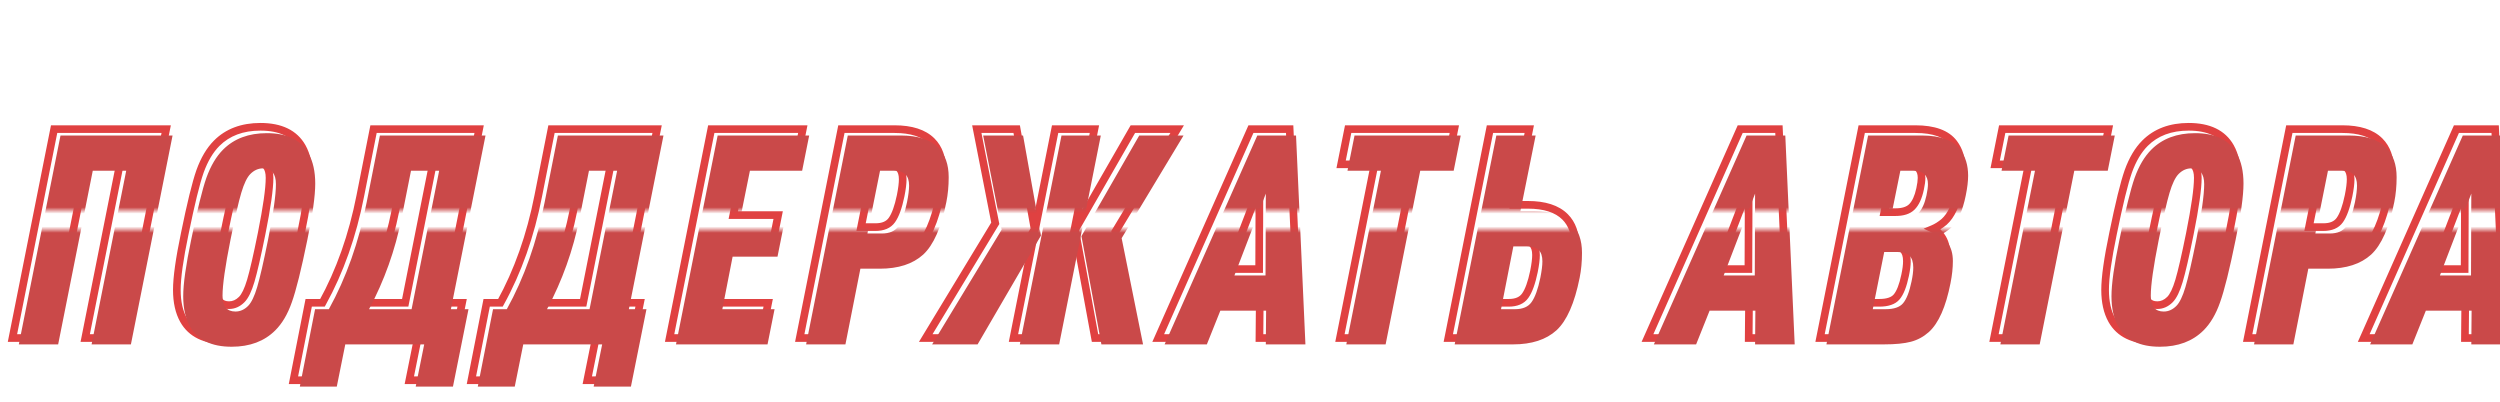 <svg width="392" height="63" viewBox="0 0 392 63" fill="none" xmlns="http://www.w3.org/2000/svg">
<path d="M1.954 53L1.366 52.883L1.223 53.6H1.954V53ZM8.486 20.248V19.648H7.994L7.898 20.131L8.486 20.248ZM26.058 20.248L26.646 20.365L26.79 19.648H26.058V20.248ZM19.526 53V53.6H20.018L20.114 53.117L19.526 53ZM13.362 53L12.774 52.883L12.631 53.6H13.362V53ZM18.79 25.768L19.378 25.885L19.521 25.168H18.79V25.768ZM13.546 25.768V25.168H13.054L12.958 25.651L13.546 25.768ZM8.118 53V53.6H8.61L8.706 53.117L8.118 53ZM2.542 53.117L9.074 20.365L7.898 20.131L1.366 52.883L2.542 53.117ZM8.486 20.848H26.058V19.648H8.486V20.848ZM25.47 20.131L18.938 52.883L20.114 53.117L26.646 20.365L25.47 20.131ZM19.526 52.4H13.362V53.6H19.526V52.4ZM13.95 53.117L19.378 25.885L18.202 25.651L12.774 52.883L13.95 53.117ZM18.79 25.168H13.546V26.368H18.79V25.168ZM12.958 25.651L7.53 52.883L8.706 53.117L14.134 25.885L12.958 25.651ZM8.118 52.4H1.954V53.6H8.118V52.4ZM28.971 36.624L29.558 36.747L29.559 36.744L28.971 36.624ZM31.363 26.872L30.799 26.668L30.797 26.674L31.363 26.872ZM33.985 22.456L33.561 22.032L33.561 22.032L33.985 22.456ZM47.371 23.054L47.894 22.76L47.893 22.759L47.371 23.054ZM47.187 36.624L46.6 36.501L46.599 36.504L47.187 36.624ZM44.749 46.422L44.185 46.218L44.183 46.224L44.749 46.422ZM42.173 50.792L42.597 51.216L42.597 51.216L42.173 50.792ZM28.787 50.194L28.264 50.488L28.265 50.489L28.787 50.194ZM35.135 36.624L34.547 36.505L34.547 36.506L35.135 36.624ZM37.895 46.974L37.471 46.55L37.895 46.974ZM41.023 36.624L41.611 36.743L41.611 36.742L41.023 36.624ZM38.263 26.274L37.839 25.85L37.839 25.85L38.263 26.274ZM29.559 36.744C30.51 32.082 31.3 28.868 31.929 27.07L30.797 26.674C30.138 28.556 29.334 31.843 28.383 36.504L29.559 36.744ZM31.927 27.076C32.581 25.263 33.415 23.875 34.409 22.88L33.561 22.032C32.409 23.184 31.494 24.739 30.799 26.668L31.927 27.076ZM34.409 22.88C35.995 21.295 38.116 20.48 40.839 20.48V19.28C37.858 19.28 35.41 20.182 33.561 22.032L34.409 22.88ZM40.839 20.48C43.856 20.48 45.791 21.479 46.849 23.349L47.893 22.759C46.559 20.397 44.139 19.28 40.839 19.28V20.48ZM46.848 23.348C47.489 24.491 47.829 25.962 47.829 27.792H49.029C49.029 25.82 48.663 24.132 47.894 22.76L46.848 23.348ZM47.829 27.792C47.829 29.659 47.426 32.552 46.6 36.501L47.774 36.747C48.604 32.784 49.029 29.79 49.029 27.792H47.829ZM46.599 36.504C45.649 41.165 44.843 44.393 44.185 46.218L45.313 46.626C46.005 44.71 46.824 41.405 47.775 36.744L46.599 36.504ZM44.183 46.224C43.56 48.002 42.743 49.374 41.749 50.368L42.597 51.216C43.75 50.064 44.65 48.522 45.315 46.62L44.183 46.224ZM41.749 50.368C40.163 51.953 38.042 52.768 35.319 52.768V53.968C38.3 53.968 40.748 53.066 42.597 51.216L41.749 50.368ZM35.319 52.768C32.302 52.768 30.367 51.769 29.309 49.899L28.265 50.489C29.599 52.851 32.019 53.968 35.319 53.968V52.768ZM29.31 49.9C28.669 48.757 28.329 47.286 28.329 45.456H27.129C27.129 47.428 27.495 49.116 28.264 50.488L29.31 49.9ZM28.329 45.456C28.329 43.59 28.732 40.696 29.558 36.747L28.384 36.501C27.554 40.464 27.129 43.459 27.129 45.456H28.329ZM34.547 36.506C33.719 40.644 33.293 43.611 33.293 45.364H34.493C34.493 43.744 34.895 40.884 35.723 36.742L34.547 36.506ZM33.293 45.364C33.293 46.258 33.473 47.04 33.934 47.606C34.414 48.196 35.114 48.448 35.917 48.448V47.248C35.371 47.248 35.059 47.087 34.864 46.848C34.651 46.586 34.493 46.126 34.493 45.364H33.293ZM35.917 48.448C36.832 48.448 37.639 48.079 38.319 47.398L37.471 46.55C36.986 47.035 36.474 47.248 35.917 47.248V48.448ZM38.319 47.398C38.953 46.765 39.462 45.658 39.896 44.201L38.746 43.859C38.321 45.284 37.88 46.141 37.471 46.55L38.319 47.398ZM39.896 44.201C40.334 42.731 40.906 40.239 41.611 36.743L40.435 36.505C39.73 40.001 39.167 42.446 38.746 43.859L39.896 44.201ZM41.611 36.742C42.439 32.604 42.865 29.637 42.865 27.884H41.665C41.665 29.504 41.263 32.364 40.435 36.506L41.611 36.742ZM42.865 27.884C42.865 26.99 42.685 26.208 42.224 25.642C41.744 25.052 41.044 24.8 40.241 24.8V26C40.787 26 41.1 26.162 41.294 26.4C41.507 26.662 41.665 27.122 41.665 27.884H42.865ZM40.241 24.8C39.326 24.8 38.519 25.169 37.839 25.85L38.687 26.698C39.172 26.213 39.684 26 40.241 26V24.8ZM37.839 25.85C37.205 26.483 36.696 27.59 36.262 29.047L37.412 29.389C37.837 27.964 38.278 27.107 38.687 26.698L37.839 25.85ZM36.262 29.047C35.824 30.517 35.252 33.009 34.547 36.505L35.723 36.743C36.428 33.247 36.991 30.802 37.412 29.389L36.262 29.047ZM48.403 47.48V46.88H47.91L47.814 47.364L48.403 47.48ZM50.565 47.48V48.08H50.919L51.09 47.77L50.565 47.48ZM56.499 30.69L55.91 30.573L55.91 30.575L56.499 30.69ZM58.569 20.248V19.648H58.076L57.98 20.131L58.569 20.248ZM75.129 20.248L75.717 20.365L75.86 19.648H75.129V20.248ZM69.701 47.48L69.112 47.363L68.969 48.08H69.701V47.48ZM72.461 47.48L73.049 47.598L73.193 46.88H72.461V47.48ZM70.023 59.624V60.224H70.514L70.611 59.742L70.023 59.624ZM64.181 59.624L63.593 59.505L63.448 60.224H64.181V59.624ZM65.515 53L66.103 53.118L66.248 52.4H65.515V53ZM53.141 53V52.4H52.65L52.553 52.882L53.141 53ZM51.807 59.624V60.224H52.298L52.395 59.742L51.807 59.624ZM46.011 59.624L45.422 59.508L45.281 60.224H46.011V59.624ZM56.867 47.48L56.338 47.197L55.866 48.08H56.867V47.48ZM63.537 47.48V48.08H64.029L64.125 47.597L63.537 47.48ZM67.861 25.768L68.449 25.885L68.592 25.168H67.861V25.768ZM63.445 25.768V25.168H62.952L62.856 25.651L63.445 25.768ZM61.973 33.174L62.561 33.292L62.561 33.291L61.973 33.174ZM48.403 48.08H50.565V46.88H48.403V48.08ZM51.09 47.77C53.853 42.772 55.85 37.115 57.088 30.805L55.91 30.575C54.694 36.777 52.735 42.314 50.04 47.19L51.09 47.77ZM57.087 30.807L59.157 20.365L57.98 20.131L55.91 30.573L57.087 30.807ZM58.569 20.848H75.129V19.648H58.569V20.848ZM74.54 20.131L69.112 47.363L70.289 47.597L75.717 20.365L74.54 20.131ZM69.701 48.08H72.461V46.88H69.701V48.08ZM71.873 47.362L69.435 59.506L70.611 59.742L73.049 47.598L71.873 47.362ZM70.023 59.024H64.181V60.224H70.023V59.024ZM64.769 59.742L66.103 53.118L64.927 52.882L63.593 59.505L64.769 59.742ZM65.515 52.4H53.141V53.6H65.515V52.4ZM52.553 52.882L51.219 59.505L52.395 59.742L53.729 53.118L52.553 52.882ZM51.807 59.024H46.011V60.224H51.807V59.024ZM46.599 59.74L48.992 47.596L47.814 47.364L45.422 59.508L46.599 59.74ZM56.867 48.08H63.537V46.88H56.867V48.08ZM64.125 47.597L68.449 25.885L67.272 25.651L62.948 47.363L64.125 47.597ZM67.861 25.168H63.445V26.368H67.861V25.168ZM62.856 25.651L61.384 33.057L62.561 33.291L64.033 25.885L62.856 25.651ZM61.385 33.056C60.384 38.06 58.702 42.773 56.338 47.197L57.396 47.763C59.816 43.233 61.538 38.408 62.561 33.292L61.385 33.056ZM76.308 47.48V46.88H75.815L75.72 47.364L76.308 47.48ZM78.47 47.48V48.08H78.824L78.995 47.77L78.47 47.48ZM84.404 30.69L83.816 30.573L83.816 30.575L84.404 30.69ZM86.474 20.248V19.648H85.982L85.886 20.131L86.474 20.248ZM103.034 20.248L103.623 20.365L103.766 19.648H103.034V20.248ZM97.606 47.48L97.018 47.363L96.875 48.08H97.606V47.48ZM100.366 47.48L100.955 47.598L101.099 46.88H100.366V47.48ZM97.928 59.624V60.224H98.42L98.517 59.742L97.928 59.624ZM92.086 59.624L91.498 59.505L91.353 60.224H92.086V59.624ZM93.42 53L94.008 53.118L94.153 52.4H93.42V53ZM81.046 53V52.4H80.555L80.458 52.882L81.046 53ZM79.712 59.624V60.224H80.204L80.3 59.742L79.712 59.624ZM73.916 59.624L73.328 59.508L73.187 60.224H73.916V59.624ZM84.772 47.48L84.243 47.197L83.772 48.08H84.772V47.48ZM91.442 47.48V48.08H91.935L92.031 47.597L91.442 47.48ZM95.766 25.768L96.355 25.885L96.498 25.168H95.766V25.768ZM91.35 25.768V25.168H90.858L90.762 25.651L91.35 25.768ZM89.878 33.174L90.467 33.292L90.467 33.291L89.878 33.174ZM76.308 48.08H78.47V46.88H76.308V48.08ZM78.995 47.77C81.759 42.772 83.756 37.115 84.993 30.805L83.816 30.575C82.599 36.777 80.641 42.314 77.945 47.19L78.995 47.77ZM84.993 30.807L87.063 20.365L85.886 20.131L83.816 30.573L84.993 30.807ZM86.474 20.848H103.034V19.648H86.474V20.848ZM102.446 20.131L97.018 47.363L98.195 47.597L103.623 20.365L102.446 20.131ZM97.606 48.08H100.366V46.88H97.606V48.08ZM99.778 47.362L97.34 59.506L98.517 59.742L100.955 47.598L99.778 47.362ZM97.928 59.024H92.086V60.224H97.928V59.024ZM92.674 59.742L94.008 53.118L92.832 52.882L91.498 59.505L92.674 59.742ZM93.42 52.4H81.046V53.6H93.42V52.4ZM80.458 52.882L79.124 59.505L80.3 59.742L81.635 53.118L80.458 52.882ZM79.712 59.024H73.916V60.224H79.712V59.024ZM74.505 59.74L76.897 47.596L75.72 47.364L73.328 59.508L74.505 59.74ZM84.772 48.08H91.442V46.88H84.772V48.08ZM92.031 47.597L96.355 25.885L95.178 25.651L90.854 47.363L92.031 47.597ZM95.766 25.168H91.35V26.368H95.766V25.168ZM90.762 25.651L89.29 33.057L90.467 33.291L91.939 25.885L90.762 25.651ZM89.29 33.056C88.289 38.06 86.607 42.773 84.243 47.197L85.302 47.763C87.722 43.233 89.443 38.408 90.467 33.292L89.29 33.056ZM104.996 53L104.407 52.883L104.264 53.6H104.996V53ZM111.528 20.248V19.648H111.036L110.939 20.131L111.528 20.248ZM125.88 20.248L126.468 20.366L126.612 19.648H125.88V20.248ZM124.776 25.768V26.368H125.268L125.364 25.886L124.776 25.768ZM116.588 25.768V25.168H116.097L116 25.649L116.588 25.768ZM114.978 33.726L114.39 33.607L114.244 34.326H114.978V33.726ZM122.016 33.726L122.604 33.844L122.748 33.126H122.016V33.726ZM120.912 39.246V39.846H121.404L121.5 39.364L120.912 39.246ZM113.874 39.246V38.646H113.38L113.285 39.131L113.874 39.246ZM112.264 47.48L111.675 47.365L111.535 48.08H112.264V47.48ZM120.452 47.48L121.04 47.598L121.184 46.88H120.452V47.48ZM119.348 53V53.6H119.84L119.936 53.118L119.348 53ZM105.584 53.117L112.116 20.365L110.939 20.131L104.407 52.883L105.584 53.117ZM111.528 20.848H125.88V19.648H111.528V20.848ZM125.291 20.13L124.187 25.65L125.364 25.886L126.468 20.366L125.291 20.13ZM124.776 25.168H116.588V26.368H124.776V25.168ZM116 25.649L114.39 33.607L115.566 33.845L117.176 25.887L116 25.649ZM114.978 34.326H122.016V33.126H114.978V34.326ZM121.427 33.608L120.323 39.128L121.5 39.364L122.604 33.844L121.427 33.608ZM120.912 38.646H113.874V39.846H120.912V38.646ZM113.285 39.131L111.675 47.365L112.853 47.595L114.463 39.361L113.285 39.131ZM112.264 48.08H120.452V46.88H112.264V48.08ZM119.863 47.362L118.759 52.882L119.936 53.118L121.04 47.598L119.863 47.362ZM119.348 52.4H104.996V53.6H119.348V52.4ZM125.399 53L124.811 52.883L124.668 53.6H125.399V53ZM131.931 20.248V19.648H131.439L131.343 20.131L131.931 20.248ZM146.099 22.134L145.675 22.558L145.675 22.558L146.099 22.134ZM147.387 30.69L147.976 30.808L147.976 30.808L147.387 30.69ZM143.753 38.924L144.156 39.369L144.161 39.365L143.753 38.924ZM133.909 41.132V40.532H133.416L133.321 41.016L133.909 41.132ZM131.563 53V53.6H132.056L132.152 53.116L131.563 53ZM135.013 35.612L134.425 35.494L134.281 36.212H135.013V35.612ZM139.843 34.508L139.356 34.157L139.354 34.161L139.843 34.508ZM141.223 30.69L141.811 30.812L141.812 30.808L141.223 30.69ZM140.993 26.366L140.552 26.773L140.561 26.782L140.569 26.79L140.993 26.366ZM136.991 25.768V25.168H136.5L136.403 25.65L136.991 25.768ZM125.988 53.117L132.52 20.365L131.343 20.131L124.811 52.883L125.988 53.117ZM131.931 20.848H140.257V19.648H131.931V20.848ZM140.257 20.848C142.812 20.848 144.575 21.458 145.675 22.558L146.524 21.71C145.109 20.296 142.977 19.648 140.257 19.648V20.848ZM145.675 22.558C146.638 23.521 147.155 24.9 147.155 26.78H148.355C148.355 24.674 147.769 22.955 146.524 21.71L145.675 22.558ZM147.155 26.78C147.155 28.125 147.036 29.388 146.799 30.572L147.976 30.808C148.229 29.538 148.355 28.195 148.355 26.78H147.155ZM146.799 30.572C146.008 34.525 144.828 37.113 143.346 38.483L144.161 39.365C145.929 37.73 147.172 34.828 147.976 30.808L146.799 30.572ZM143.351 38.479C141.868 39.822 139.76 40.532 136.945 40.532V41.732C139.958 41.732 142.388 40.97 144.156 39.369L143.351 38.479ZM136.945 40.532H133.909V41.732H136.945V40.532ZM133.321 41.016L130.975 52.884L132.152 53.116L134.498 41.248L133.321 41.016ZM131.563 52.4H125.399V53.6H131.563V52.4ZM135.013 36.212H137.267V35.012H135.013V36.212ZM137.267 36.212C138.588 36.212 139.664 35.799 140.333 34.855L139.354 34.161C138.98 34.689 138.338 35.012 137.267 35.012V36.212ZM140.33 34.859C140.959 33.986 141.439 32.611 141.811 30.812L140.636 30.568C140.272 32.327 139.832 33.497 139.356 34.157L140.33 34.859ZM141.812 30.808C142.03 29.718 142.145 28.816 142.145 28.114H140.945C140.945 28.701 140.846 29.515 140.635 30.572L141.812 30.808ZM142.145 28.114C142.145 27.241 141.946 26.47 141.418 25.942L140.569 26.79C140.777 26.998 140.945 27.393 140.945 28.114H142.145ZM141.434 25.959C140.898 25.378 140.061 25.168 139.107 25.168V26.368C139.932 26.368 140.353 26.557 140.552 26.773L141.434 25.959ZM139.107 25.168H136.991V26.368H139.107V25.168ZM136.403 25.65L134.425 35.494L135.602 35.73L137.58 25.886L136.403 25.65ZM145.157 53L144.644 52.689L144.092 53.6H145.157V53ZM156.059 35.014L156.572 35.325L156.693 35.126L156.648 34.898L156.059 35.014ZM153.161 20.248V19.648H152.432L152.573 20.364L153.161 20.248ZM159.417 20.248L160.008 20.142L159.92 19.648H159.417V20.248ZM162.223 35.934L162.742 36.236L162.853 36.045L162.814 35.828L162.223 35.934ZM152.287 53V53.6H152.632L152.806 53.302L152.287 53ZM171.699 53L171.109 53.109L171.2 53.6H171.699V53ZM168.571 36.026L168.051 35.727L167.941 35.918L167.981 36.135L168.571 36.026ZM177.633 20.248V19.648H177.286L177.113 19.949L177.633 20.248ZM184.579 20.248L185.093 20.558L185.642 19.648H184.579V20.248ZM174.873 36.348L174.36 36.038L174.239 36.238L174.285 36.467L174.873 36.348ZM178.231 53V53.6H178.964L178.82 52.881L178.231 53ZM158.911 53L158.323 52.883L158.18 53.6H158.911V53ZM165.443 20.248V19.648H164.951L164.855 20.131L165.443 20.248ZM171.607 20.248L172.196 20.365L172.339 19.648H171.607V20.248ZM165.075 53V53.6H165.568L165.664 53.117L165.075 53ZM145.67 53.311L156.572 35.325L155.546 34.703L144.644 52.689L145.67 53.311ZM156.648 34.898L153.75 20.132L152.573 20.364L155.471 35.13L156.648 34.898ZM153.161 20.848H159.417V19.648H153.161V20.848ZM158.827 20.354L161.633 36.04L162.814 35.828L160.008 20.142L158.827 20.354ZM161.705 35.632L151.769 52.698L152.806 53.302L162.742 36.236L161.705 35.632ZM152.287 52.4H145.157V53.6H152.287V52.4ZM172.289 52.891L169.161 35.917L167.981 36.135L171.109 53.109L172.289 52.891ZM169.092 36.325L178.154 20.547L177.113 19.949L168.051 35.727L169.092 36.325ZM177.633 20.848H184.579V19.648H177.633V20.848ZM184.066 19.938L174.36 36.038L175.387 36.658L185.093 20.558L184.066 19.938ZM174.285 36.467L177.643 53.119L178.82 52.881L175.462 36.229L174.285 36.467ZM178.231 52.4H171.699V53.6H178.231V52.4ZM159.5 53.117L166.032 20.365L164.855 20.131L158.323 52.883L159.5 53.117ZM165.443 20.848H171.607V19.648H165.443V20.848ZM171.019 20.131L164.487 52.883L165.664 53.117L172.196 20.365L171.019 20.131ZM165.075 52.4H158.911V53.6H165.075V52.4ZM203.69 53V53.6H204.317L204.289 52.973L203.69 53ZM197.48 53L196.88 52.995L196.875 53.6H197.48V53ZM197.526 47.71L198.126 47.715L198.131 47.11H197.526V47.71ZM190.35 47.71V47.11H189.944L189.793 47.487L190.35 47.71ZM188.234 53V53.6H188.64L188.791 53.223L188.234 53ZM181.61 53L181.061 52.757L180.687 53.6H181.61V53ZM196.146 20.248V19.648H195.756L195.597 20.005L196.146 20.248ZM202.218 20.248L202.817 20.221L202.792 19.648H202.218V20.248ZM197.434 42.19V42.79H198.032L198.034 42.192L197.434 42.19ZM197.48 29.356L198.08 29.358L196.92 29.141L197.48 29.356ZM192.558 42.19L191.998 41.975L191.685 42.79H192.558V42.19ZM203.69 52.4H197.48V53.6H203.69V52.4ZM198.08 53.005L198.126 47.715L196.926 47.705L196.88 52.995L198.08 53.005ZM197.526 47.11H190.35V48.31H197.526V47.11ZM189.793 47.487L187.677 52.777L188.791 53.223L190.907 47.933L189.793 47.487ZM188.234 52.4H181.61V53.6H188.234V52.4ZM182.158 53.243L196.694 20.491L195.597 20.005L181.061 52.757L182.158 53.243ZM196.146 20.848H202.218V19.648H196.146V20.848ZM201.618 20.275L203.09 53.027L204.289 52.973L202.817 20.221L201.618 20.275ZM198.034 42.192L198.08 29.358L196.88 29.354L196.834 42.188L198.034 42.192ZM196.92 29.141L191.998 41.975L193.118 42.405L198.04 29.571L196.92 29.141ZM192.558 42.79H197.434V41.59H192.558V42.79ZM210.101 53L209.513 52.883L209.37 53.6H210.101V53ZM215.529 25.768L216.118 25.885L216.261 25.168H215.529V25.768ZM210.285 25.768L209.697 25.65L209.554 26.368H210.285V25.768ZM211.389 20.248V19.648H210.898L210.801 20.13L211.389 20.248ZM228.041 20.248L228.63 20.366L228.773 19.648H228.041V20.248ZM226.937 25.768V26.368H227.429L227.526 25.886L226.937 25.768ZM221.693 25.768V25.168H221.201L221.105 25.651L221.693 25.768ZM216.265 53V53.6H216.758L216.854 53.117L216.265 53ZM210.69 53.117L216.118 25.885L214.941 25.651L209.513 52.883L210.69 53.117ZM215.529 25.168H210.285V26.368H215.529V25.168ZM210.874 25.886L211.978 20.366L210.801 20.13L209.697 25.65L210.874 25.886ZM211.389 20.848H228.041V19.648H211.389V20.848ZM227.453 20.13L226.349 25.65L227.526 25.886L228.63 20.366L227.453 20.13ZM226.937 25.168H221.693V26.368H226.937V25.168ZM221.105 25.651L215.677 52.883L216.854 53.117L222.282 25.885L221.105 25.651ZM216.265 52.4H210.101V53.6H216.265V52.4ZM227.093 53L226.505 52.883L226.362 53.6H227.093V53ZM233.625 20.248V19.648H233.133L233.037 20.131L233.625 20.248ZM239.789 20.248L240.378 20.366L240.522 19.648H239.789V20.248ZM237.397 32.116L236.809 31.997L236.664 32.716H237.397V32.116ZM246.689 42.558L246.101 42.44L246.101 42.44L246.689 42.558ZM243.055 50.792L243.458 51.237L243.463 51.233L243.055 50.792ZM234.361 47.48L233.773 47.364L233.632 48.08H234.361V47.48ZM239.145 46.376L238.659 46.025L238.656 46.029L239.145 46.376ZM240.525 42.558L241.113 42.68L241.114 42.676L240.525 42.558ZM240.295 38.234L239.855 38.641L239.863 38.65L239.871 38.658L240.295 38.234ZM236.293 37.636V37.036H235.8L235.705 37.52L236.293 37.636ZM227.682 53.117L234.214 20.365L233.037 20.131L226.505 52.883L227.682 53.117ZM233.625 20.848H239.789V19.648H233.625V20.848ZM239.201 20.13L236.809 31.997L237.986 32.234L240.378 20.366L239.201 20.13ZM237.397 32.716H239.559V31.516H237.397V32.716ZM239.559 32.716C242.114 32.716 243.877 33.326 244.977 34.426L245.826 33.578C244.411 32.163 242.28 31.516 239.559 31.516V32.716ZM244.977 34.426C245.94 35.389 246.457 36.768 246.457 38.648H247.657C247.657 36.542 247.071 34.823 245.826 33.578L244.977 34.426ZM246.457 38.648C246.457 39.992 246.338 41.256 246.101 42.44L247.278 42.676C247.532 41.407 247.657 40.063 247.657 38.648H246.457ZM246.101 42.44C245.311 46.393 244.13 48.981 242.648 50.351L243.463 51.233C245.231 49.598 246.474 46.696 247.278 42.676L246.101 42.44ZM242.653 50.347C241.17 51.69 239.062 52.4 236.247 52.4V53.6C239.26 53.6 241.69 52.838 243.458 51.237L242.653 50.347ZM236.247 52.4H227.093V53.6H236.247V52.4ZM234.361 48.08H236.569V46.88H234.361V48.08ZM236.569 48.08C237.89 48.08 238.966 47.667 239.635 46.723L238.656 46.029C238.282 46.557 237.641 46.88 236.569 46.88V48.08ZM239.632 46.727C240.261 45.854 240.741 44.478 241.113 42.68L239.938 42.436C239.574 44.195 239.134 45.365 238.659 46.025L239.632 46.727ZM241.114 42.676C241.332 41.586 241.447 40.684 241.447 39.982H240.247C240.247 40.569 240.149 41.383 239.937 42.44L241.114 42.676ZM241.447 39.982C241.447 39.108 241.248 38.338 240.72 37.81L239.871 38.658C240.079 38.866 240.247 39.261 240.247 39.982H241.447ZM240.736 37.827C240.2 37.246 239.363 37.036 238.409 37.036V38.236C239.235 38.236 239.655 38.425 239.855 38.641L240.736 37.827ZM238.409 37.036H236.293V38.236H238.409V37.036ZM235.705 37.52L233.773 47.364L234.95 47.596L236.882 37.752L235.705 37.52ZM280.407 53V53.6H281.035L281.007 52.973L280.407 53ZM274.197 53L273.597 52.995L273.592 53.6H274.197V53ZM274.243 47.71L274.843 47.715L274.849 47.11H274.243V47.71ZM267.067 47.71V47.11H266.661L266.51 47.487L267.067 47.71ZM264.951 53V53.6H265.358L265.509 53.223L264.951 53ZM258.327 53L257.779 52.757L257.405 53.6H258.327V53ZM272.863 20.248V19.648H272.473L272.315 20.005L272.863 20.248ZM278.935 20.248L279.535 20.221L279.509 19.648H278.935V20.248ZM274.151 42.19V42.79H274.749L274.751 42.192L274.151 42.19ZM274.197 29.356L274.797 29.358L273.637 29.141L274.197 29.356ZM269.275 42.19L268.715 41.975L268.403 42.79H269.275V42.19ZM280.407 52.4H274.197V53.6H280.407V52.4ZM274.797 53.005L274.843 47.715L273.643 47.705L273.597 52.995L274.797 53.005ZM274.243 47.11H267.067V48.31H274.243V47.11ZM266.51 47.487L264.394 52.777L265.509 53.223L267.625 47.933L266.51 47.487ZM264.951 52.4H258.327V53.6H264.951V52.4ZM258.876 53.243L273.412 20.491L272.315 20.005L257.779 52.757L258.876 53.243ZM272.863 20.848H278.935V19.648H272.863V20.848ZM278.336 20.275L279.808 53.027L281.007 52.973L279.535 20.221L278.336 20.275ZM274.751 42.192L274.797 29.358L273.597 29.354L273.551 42.188L274.751 42.192ZM273.637 29.141L268.715 41.975L269.836 42.405L274.758 29.571L273.637 29.141ZM269.275 42.79H274.151V41.59H269.275V42.79ZM285.384 53L284.796 52.883L284.653 53.6H285.384V53ZM291.916 20.248V19.648H291.424L291.328 20.131L291.916 20.248ZM306.36 22.456L306.84 22.096L306.36 22.456ZM307.234 29.632L306.646 29.511L306.646 29.514L307.234 29.632ZM304.842 34.784L305.229 35.243L305.235 35.238L305.241 35.232L304.842 34.784ZM303.094 35.888L302.861 35.335L301.62 35.858L302.839 36.431L303.094 35.888ZM304.382 37.038L303.878 37.364L303.886 37.377L303.895 37.389L304.382 37.038ZM304.842 43.386L304.254 43.268L304.253 43.27L304.842 43.386ZM301.438 51.068L301.837 51.517L301.839 51.514L301.438 51.068ZM298.632 52.586L298.479 52.006L298.479 52.006L298.632 52.586ZM292.652 47.48L292.064 47.362L291.92 48.08H292.652V47.48ZM297.39 46.56L296.935 46.169L296.933 46.171L297.39 46.56ZM298.724 43.156L298.137 43.03L298.137 43.034L298.724 43.156ZM298.402 39.108L297.978 39.532L297.986 39.541L297.995 39.549L298.402 39.108ZM294.446 38.51V37.91H293.954L293.858 38.392L294.446 38.51ZM295.458 33.266L294.87 33.147L294.724 33.866H295.458V33.266ZM299.782 32.438L299.358 32.014L299.358 32.014L299.782 32.438ZM301.07 29.632L300.484 29.505L300.483 29.506L301.07 29.632ZM300.748 26.32L300.306 26.725L300.323 26.745L300.343 26.762L300.748 26.32ZM296.976 25.768V25.168H296.485L296.388 25.649L296.976 25.768ZM285.972 53.117L292.504 20.365L291.328 20.131L284.796 52.883L285.972 53.117ZM291.916 20.848H300.334V19.648H291.916V20.848ZM300.334 20.848C303.17 20.848 304.943 21.566 305.88 22.816L306.84 22.096C305.569 20.402 303.325 19.648 300.334 19.648V20.848ZM305.88 22.816C306.617 23.799 307.002 25.031 307.002 26.55H308.202C308.202 24.819 307.759 23.322 306.84 22.096L305.88 22.816ZM307.002 26.55C307.002 27.355 306.887 28.34 306.646 29.511L307.822 29.753C308.072 28.532 308.202 27.462 308.202 26.55H307.002ZM306.646 29.514C306.165 31.92 305.403 33.483 304.443 34.336L305.241 35.232C306.489 34.122 307.322 32.251 307.822 29.75L306.646 29.514ZM304.456 34.325C303.91 34.785 303.378 35.117 302.861 35.335L303.327 36.441C303.975 36.168 304.609 35.765 305.229 35.243L304.456 34.325ZM302.839 36.431C303.251 36.625 303.597 36.929 303.878 37.364L304.886 36.712C304.493 36.104 303.98 35.642 303.35 35.345L302.839 36.431ZM303.895 37.389C304.358 38.031 304.61 38.867 304.61 39.936H305.81C305.81 38.675 305.51 37.578 304.869 36.687L303.895 37.389ZM304.61 39.936C304.61 40.964 304.493 42.074 304.254 43.268L305.43 43.504C305.682 42.245 305.81 41.055 305.81 39.936H304.61ZM304.253 43.27C303.524 46.978 302.421 49.376 301.037 50.622L301.839 51.514C303.522 50 304.688 47.277 305.431 43.502L304.253 43.27ZM301.039 50.62C300.28 51.295 299.428 51.755 298.479 52.006L298.786 53.166C299.922 52.865 300.94 52.313 301.837 51.516L301.039 50.62ZM298.479 52.006C297.508 52.263 296.156 52.4 294.4 52.4V53.6C296.202 53.6 297.671 53.461 298.786 53.166L298.479 52.006ZM294.4 52.4H285.384V53.6H294.4V52.4ZM292.652 48.08H294.676V46.88H292.652V48.08ZM294.676 48.08C296.036 48.08 297.158 47.759 297.847 46.949L296.933 46.171C296.579 46.588 295.892 46.88 294.676 46.88V48.08ZM297.846 46.95C298.501 46.186 298.97 44.925 299.312 43.278L298.137 43.034C297.804 44.638 297.383 45.646 296.935 46.169L297.846 46.95ZM299.311 43.282C299.5 42.398 299.6 41.617 299.6 40.948H298.4C298.4 41.505 298.316 42.197 298.137 43.03L299.311 43.282ZM299.6 40.948C299.6 40.017 299.387 39.2 298.809 38.667L297.995 39.549C298.215 39.752 298.4 40.161 298.4 40.948H299.6ZM298.826 38.684C298.265 38.122 297.43 37.91 296.47 37.91V39.11C297.289 39.11 297.742 39.296 297.978 39.532L298.826 38.684ZM296.47 37.91H294.446V39.11H296.47V37.91ZM293.858 38.392L292.064 47.362L293.24 47.598L295.034 38.628L293.858 38.392ZM295.458 33.866H297.206V32.666H295.458V33.866ZM297.206 33.866C298.453 33.866 299.497 33.572 300.206 32.862L299.358 32.014C298.963 32.408 298.29 32.666 297.206 32.666V33.866ZM300.206 32.862C300.906 32.162 301.37 31.097 301.657 29.758L300.483 29.506C300.218 30.743 299.823 31.548 299.358 32.014L300.206 32.862ZM301.656 29.759C301.814 29.033 301.9 28.404 301.9 27.884H300.7C300.7 28.284 300.633 28.82 300.484 29.505L301.656 29.759ZM301.9 27.884C301.9 27.082 301.69 26.369 301.154 25.878L300.343 26.762C300.542 26.945 300.7 27.276 300.7 27.884H301.9ZM301.19 25.915C300.677 25.355 299.843 25.168 298.908 25.168V26.368C299.751 26.368 300.144 26.549 300.306 26.725L301.19 25.915ZM298.908 25.168H296.976V26.368H298.908V25.168ZM296.388 25.649L294.87 33.147L296.046 33.385L297.564 25.887L296.388 25.649ZM312.658 53L312.07 52.883L311.927 53.6H312.658V53ZM318.086 25.768L318.675 25.885L318.818 25.168H318.086V25.768ZM312.842 25.768L312.254 25.65L312.11 26.368H312.842V25.768ZM313.946 20.248V19.648H313.454L313.358 20.13L313.946 20.248ZM330.598 20.248L331.186 20.366L331.33 19.648H330.598V20.248ZM329.494 25.768V26.368H329.986L330.082 25.886L329.494 25.768ZM324.25 25.768V25.168H323.758L323.662 25.651L324.25 25.768ZM318.822 53V53.6H319.314L319.411 53.117L318.822 53ZM313.247 53.117L318.675 25.885L317.498 25.651L312.07 52.883L313.247 53.117ZM318.086 25.168H312.842V26.368H318.086V25.168ZM313.43 25.886L314.534 20.366L313.358 20.13L312.254 25.65L313.43 25.886ZM313.946 20.848H330.598V19.648H313.946V20.848ZM330.01 20.13L328.906 25.65L330.082 25.886L331.186 20.366L330.01 20.13ZM329.494 25.168H324.25V26.368H329.494V25.168ZM323.662 25.651L318.234 52.883L319.411 53.117L324.839 25.885L323.662 25.651ZM318.822 52.4H312.658V53.6H318.822V52.4ZM331.322 36.624L331.91 36.747L331.91 36.744L331.322 36.624ZM333.714 26.872L333.15 26.668L333.148 26.674L333.714 26.872ZM336.336 22.456L335.912 22.032L335.912 22.032L336.336 22.456ZM349.722 23.054L350.246 22.76L350.245 22.759L349.722 23.054ZM349.538 36.624L348.951 36.501L348.95 36.504L349.538 36.624ZM347.1 46.422L346.536 46.218L346.534 46.224L347.1 46.422ZM344.524 50.792L344.949 51.216L344.949 51.216L344.524 50.792ZM331.138 50.194L330.615 50.488L330.616 50.489L331.138 50.194ZM337.486 36.624L336.898 36.505L336.898 36.506L337.486 36.624ZM340.246 46.974L339.822 46.55L340.246 46.974ZM343.374 36.624L343.962 36.743L343.963 36.742L343.374 36.624ZM340.614 26.274L340.19 25.85L340.19 25.85L340.614 26.274ZM331.91 36.744C332.861 32.082 333.651 28.868 334.281 27.07L333.148 26.674C332.489 28.556 331.685 31.843 330.734 36.504L331.91 36.744ZM334.279 27.076C334.932 25.263 335.766 23.875 336.761 22.88L335.912 22.032C334.76 23.184 333.846 24.739 333.15 26.668L334.279 27.076ZM336.761 22.88C338.346 21.295 340.468 20.48 343.19 20.48V19.28C340.209 19.28 337.761 20.182 335.912 22.032L336.761 22.88ZM343.19 20.48C346.207 20.48 348.143 21.479 349.2 23.349L350.245 22.759C348.91 20.397 346.491 19.28 343.19 19.28V20.48ZM349.199 23.348C349.84 24.491 350.18 25.962 350.18 27.792H351.38C351.38 25.82 351.015 24.132 350.246 22.76L349.199 23.348ZM350.18 27.792C350.18 29.659 349.778 32.552 348.951 36.501L350.126 36.747C350.955 32.784 351.38 29.79 351.38 27.792H350.18ZM348.95 36.504C348 41.165 347.194 44.393 346.536 46.218L347.665 46.626C348.356 44.71 349.175 41.405 350.126 36.744L348.95 36.504ZM346.534 46.224C345.912 48.002 345.094 49.374 344.1 50.368L344.949 51.216C346.101 50.064 347.001 48.522 347.667 46.62L346.534 46.224ZM344.1 50.368C342.515 51.953 340.393 52.768 337.67 52.768V53.968C340.652 53.968 343.099 53.066 344.949 51.216L344.1 50.368ZM337.67 52.768C334.653 52.768 332.718 51.769 331.661 49.899L330.616 50.489C331.951 52.851 334.37 53.968 337.67 53.968V52.768ZM331.662 49.9C331.02 48.757 330.68 47.286 330.68 45.456H329.48C329.48 47.428 329.846 49.116 330.615 50.488L331.662 49.9ZM330.68 45.456C330.68 43.59 331.083 40.696 331.91 36.747L330.735 36.501C329.906 40.464 329.48 43.459 329.48 45.456H330.68ZM336.898 36.506C336.07 40.644 335.644 43.611 335.644 45.364H336.844C336.844 43.744 337.246 40.884 338.075 36.742L336.898 36.506ZM335.644 45.364C335.644 46.258 335.824 47.04 336.285 47.606C336.766 48.196 337.465 48.448 338.268 48.448V47.248C337.722 47.248 337.41 47.087 337.215 46.848C337.002 46.586 336.844 46.126 336.844 45.364H335.644ZM338.268 48.448C339.183 48.448 339.99 48.079 340.671 47.398L339.822 46.55C339.337 47.035 338.825 47.248 338.268 47.248V48.448ZM340.671 47.398C341.304 46.765 341.813 45.658 342.247 44.201L341.097 43.859C340.673 45.284 340.231 46.141 339.822 46.55L340.671 47.398ZM342.247 44.201C342.685 42.731 343.257 40.239 343.962 36.743L342.786 36.505C342.081 40.001 341.518 42.446 341.097 43.859L342.247 44.201ZM343.963 36.742C344.79 32.604 345.216 29.637 345.216 27.884H344.016C344.016 29.504 343.614 32.364 342.786 36.506L343.963 36.742ZM345.216 27.884C345.216 26.99 345.037 26.208 344.575 25.642C344.095 25.052 343.396 24.8 342.592 24.8V26C343.138 26 343.451 26.162 343.645 26.4C343.859 26.662 344.016 27.122 344.016 27.884H345.216ZM342.592 24.8C341.677 24.8 340.87 25.169 340.19 25.85L341.039 26.698C341.523 26.213 342.035 26 342.592 26V24.8ZM340.19 25.85C339.556 26.483 339.047 27.59 338.613 29.047L339.763 29.389C340.188 27.964 340.629 27.107 341.039 26.698L340.19 25.85ZM338.613 29.047C338.175 30.517 337.604 33.009 336.898 36.505L338.074 36.743C338.78 33.247 339.342 30.802 339.763 29.389L338.613 29.047ZM352.434 53L351.846 52.883L351.703 53.6H352.434V53ZM358.966 20.248V19.648H358.474L358.378 20.131L358.966 20.248ZM373.134 22.134L372.71 22.558L372.71 22.558L373.134 22.134ZM374.422 30.69L375.011 30.808L375.011 30.808L374.422 30.69ZM370.788 38.924L371.191 39.369L371.196 39.365L370.788 38.924ZM360.944 41.132V40.532H360.451L360.356 41.016L360.944 41.132ZM358.598 53V53.6H359.091L359.187 53.116L358.598 53ZM362.048 35.612L361.46 35.494L361.316 36.212H362.048V35.612ZM366.878 34.508L366.392 34.157L366.389 34.161L366.878 34.508ZM368.258 30.69L368.846 30.812L368.847 30.808L368.258 30.69ZM368.028 26.366L367.588 26.773L367.596 26.782L367.604 26.79L368.028 26.366ZM364.026 25.768V25.168H363.535L363.438 25.65L364.026 25.768ZM353.023 53.117L359.555 20.365L358.378 20.131L351.846 52.883L353.023 53.117ZM358.966 20.848H367.292V19.648H358.966V20.848ZM367.292 20.848C369.847 20.848 371.61 21.458 372.71 22.558L373.559 21.71C372.144 20.296 370.013 19.648 367.292 19.648V20.848ZM372.71 22.558C373.673 23.521 374.19 24.9 374.19 26.78H375.39C375.39 24.674 374.804 22.955 373.559 21.71L372.71 22.558ZM374.19 26.78C374.19 28.125 374.071 29.388 373.834 30.572L375.011 30.808C375.265 29.538 375.39 28.195 375.39 26.78H374.19ZM373.834 30.572C373.044 34.525 371.863 37.113 370.381 38.483L371.196 39.365C372.964 37.73 374.207 34.828 375.011 30.808L373.834 30.572ZM370.386 38.479C368.903 39.822 366.795 40.532 363.98 40.532V41.732C366.993 41.732 369.423 40.97 371.191 39.369L370.386 38.479ZM363.98 40.532H360.944V41.732H363.98V40.532ZM360.356 41.016L358.01 52.884L359.187 53.116L361.533 41.248L360.356 41.016ZM358.598 52.4H352.434V53.6H358.598V52.4ZM362.048 36.212H364.302V35.012H362.048V36.212ZM364.302 36.212C365.623 36.212 366.699 35.799 367.368 34.855L366.389 34.161C366.015 34.689 365.374 35.012 364.302 35.012V36.212ZM367.365 34.859C367.994 33.986 368.474 32.611 368.846 30.812L367.671 30.568C367.307 32.327 366.867 33.497 366.392 34.157L367.365 34.859ZM368.847 30.808C369.065 29.718 369.18 28.816 369.18 28.114H367.98C367.98 28.701 367.882 29.515 367.67 30.572L368.847 30.808ZM369.18 28.114C369.18 27.241 368.981 26.47 368.453 25.942L367.604 26.79C367.812 26.998 367.98 27.393 367.98 28.114H369.18ZM368.469 25.959C367.933 25.378 367.096 25.168 366.142 25.168V26.368C366.968 26.368 367.388 26.557 367.588 26.773L368.469 25.959ZM366.142 25.168H364.026V26.368H366.142V25.168ZM363.438 25.65L361.46 35.494L362.637 35.73L364.615 25.886L363.438 25.65ZM392.712 53V53.6H393.34L393.312 52.973L392.712 53ZM386.502 53L385.902 52.995L385.897 53.6H386.502V53ZM386.548 47.71L387.148 47.715L387.153 47.11H386.548V47.71ZM379.372 47.71V47.11H378.966L378.815 47.487L379.372 47.71ZM377.256 53V53.6H377.662L377.813 53.223L377.256 53ZM370.632 53L370.084 52.757L369.709 53.6H370.632V53ZM385.168 20.248V19.648H384.778L384.62 20.005L385.168 20.248ZM391.24 20.248L391.84 20.221L391.814 19.648H391.24V20.248ZM386.456 42.19V42.79H387.054L387.056 42.192L386.456 42.19ZM386.502 29.356L387.102 29.358L385.942 29.141L386.502 29.356ZM381.58 42.19L381.02 41.975L380.707 42.79H381.58V42.19ZM392.712 52.4H386.502V53.6H392.712V52.4ZM387.102 53.005L387.148 47.715L385.948 47.705L385.902 52.995L387.102 53.005ZM386.548 47.11H379.372V48.31H386.548V47.11ZM378.815 47.487L376.699 52.777L377.813 53.223L379.929 47.933L378.815 47.487ZM377.256 52.4H370.632V53.6H377.256V52.4ZM371.181 53.243L385.717 20.491L384.62 20.005L370.084 52.757L371.181 53.243ZM385.168 20.848H391.24V19.648H385.168V20.848ZM390.641 20.275L392.113 53.027L393.312 52.973L391.84 20.221L390.641 20.275ZM387.056 42.192L387.102 29.358L385.902 29.354L385.856 42.188L387.056 42.192ZM385.942 29.141L381.02 41.975L382.14 42.405L387.062 29.571L385.942 29.141ZM381.58 42.79H386.456V41.59H381.58V42.79Z" fill="#E04141"/>
<mask id="mask0" mask-type="alpha" maskUnits="userSpaceOnUse" x="3" y="11" width="416" height="22">
<rect x="3" y="11" width="416" height="22" fill="#C4C4C4"/>
</mask>
<g mask="url(#mask0)">
<path d="M2.954 54L9.486 21.248H27.058L20.526 54H14.362L19.79 26.768H14.546L9.118 54H2.954ZM29.971 37.624C30.922 32.963 31.719 29.712 32.363 27.872C33.038 26.001 33.912 24.529 34.985 23.456C36.702 21.739 38.987 20.88 41.839 20.88C44.998 20.88 47.175 21.938 48.371 24.054C49.076 25.311 49.429 26.891 49.429 28.792C49.429 30.724 49.015 33.668 48.187 37.624C47.236 42.285 46.424 45.551 45.749 47.422C45.105 49.262 44.246 50.719 43.173 51.792C41.456 53.509 39.171 54.368 36.319 54.368C33.16 54.368 30.983 53.31 29.787 51.194C29.082 49.937 28.729 48.357 28.729 46.456C28.729 44.524 29.143 41.58 29.971 37.624ZM36.135 37.624C35.307 41.764 34.893 44.677 34.893 46.364C34.893 48.02 35.568 48.848 36.917 48.848C37.653 48.848 38.312 48.557 38.895 47.974C39.416 47.453 39.892 46.471 40.321 45.03C40.75 43.589 41.318 41.12 42.023 37.624C42.851 33.484 43.265 30.571 43.265 28.884C43.265 27.228 42.59 26.4 41.241 26.4C40.505 26.4 39.846 26.691 39.263 27.274C38.742 27.795 38.266 28.777 37.837 30.218C37.408 31.659 36.84 34.128 36.135 37.624ZM49.403 48.48H51.565C54.294 43.543 56.272 37.946 57.499 31.69L59.569 21.248H76.129L70.701 48.48H73.461L71.023 60.624H65.181L66.515 54H54.141L52.807 60.624H47.011L49.403 48.48ZM57.867 48.48H64.537L68.861 26.768H64.445L62.973 34.174C61.961 39.234 60.259 44.003 57.867 48.48ZM77.308 48.48H79.47C82.2 43.543 84.178 37.946 85.404 31.69L87.474 21.248H104.034L98.606 48.48H101.366L98.928 60.624H93.086L94.42 54H82.046L80.712 60.624H74.916L77.308 48.48ZM85.772 48.48H92.442L96.766 26.768H92.35L90.878 34.174C89.866 39.234 88.164 44.003 85.772 48.48ZM105.996 54L112.528 21.248H126.88L125.776 26.768H117.588L115.978 34.726H123.016L121.912 40.246H114.874L113.264 48.48H121.452L120.348 54H105.996ZM126.399 54L132.931 21.248H141.257C143.895 21.248 145.842 21.877 147.099 23.134C148.203 24.238 148.755 25.787 148.755 27.78C148.755 29.16 148.633 30.463 148.387 31.69C147.59 35.677 146.379 38.421 144.753 39.924C143.128 41.396 140.859 42.132 137.945 42.132H134.909L132.563 54H126.399ZM136.013 36.612H138.267C139.463 36.612 140.322 36.244 140.843 35.508C141.395 34.741 141.855 33.469 142.223 31.69C142.438 30.617 142.545 29.758 142.545 29.114C142.545 28.317 142.361 27.734 141.993 27.366C141.625 26.967 140.997 26.768 140.107 26.768H137.991L136.013 36.612ZM146.157 54L157.059 36.014L154.161 21.248H160.417L163.223 36.934L153.287 54H146.157ZM172.699 54L169.571 37.026L178.633 21.248H185.579L175.873 37.348L179.231 54H172.699ZM159.911 54L166.443 21.248H172.607L166.075 54H159.911ZM204.69 54H198.48L198.526 48.71H191.35L189.234 54H182.61L197.146 21.248H203.218L204.69 54ZM198.434 43.19L198.48 30.356L193.558 43.19H198.434ZM211.101 54L216.529 26.768H211.285L212.389 21.248H229.041L227.937 26.768H222.693L217.265 54H211.101ZM228.093 54L234.625 21.248H240.789L238.397 33.116H240.559C243.197 33.116 245.144 33.745 246.401 35.002C247.505 36.106 248.057 37.655 248.057 39.648C248.057 41.028 247.935 42.331 247.689 43.558C246.892 47.545 245.681 50.289 244.055 51.792C242.43 53.264 240.161 54 237.247 54H228.093ZM235.361 48.48H237.569C238.765 48.48 239.624 48.112 240.145 47.376C240.697 46.609 241.157 45.337 241.525 43.558C241.74 42.485 241.847 41.626 241.847 40.982C241.847 40.185 241.663 39.602 241.295 39.234C240.927 38.835 240.299 38.636 239.409 38.636H237.293L235.361 48.48ZM281.407 54H275.197L275.243 48.71H268.067L265.951 54H259.327L273.863 21.248H279.935L281.407 54ZM275.151 43.19L275.197 30.356L270.275 43.19H275.151ZM286.384 54L292.916 21.248H301.334C304.247 21.248 306.256 21.984 307.36 23.456C308.188 24.56 308.602 25.925 308.602 27.55C308.602 28.409 308.479 29.436 308.234 30.632C307.743 33.085 306.946 34.803 305.842 35.784C305.259 36.275 304.677 36.643 304.094 36.888C304.615 37.133 305.045 37.517 305.382 38.038C305.934 38.805 306.21 39.771 306.21 40.936C306.21 42.009 306.087 43.159 305.842 44.386C305.106 48.127 303.971 50.688 302.438 52.068C301.61 52.804 300.675 53.31 299.632 53.586C298.589 53.862 297.179 54 295.4 54H286.384ZM293.652 48.48H295.676C296.964 48.48 297.869 48.173 298.39 47.56C298.942 46.916 299.387 45.781 299.724 44.156C299.908 43.297 300 42.561 300 41.948C300 41.089 299.801 40.476 299.402 40.108C299.003 39.709 298.359 39.51 297.47 39.51H295.446L293.652 48.48ZM296.458 34.266H298.206C299.371 34.266 300.23 33.99 300.782 33.438C301.365 32.855 301.794 31.92 302.07 30.632C302.223 29.927 302.3 29.344 302.3 28.884C302.3 28.179 302.116 27.657 301.748 27.32C301.411 26.952 300.797 26.768 299.908 26.768H297.976L296.458 34.266ZM313.658 54L319.086 26.768H313.842L314.946 21.248H331.598L330.494 26.768H325.25L319.822 54H313.658ZM332.322 37.624C333.273 32.963 334.07 29.712 334.714 27.872C335.389 26.001 336.263 24.529 337.336 23.456C339.054 21.739 341.338 20.88 344.19 20.88C347.349 20.88 349.526 21.938 350.722 24.054C351.428 25.311 351.78 26.891 351.78 28.792C351.78 30.724 351.366 33.668 350.538 37.624C349.588 42.285 348.775 45.551 348.1 47.422C347.456 49.262 346.598 50.719 345.524 51.792C343.807 53.509 341.522 54.368 338.67 54.368C335.512 54.368 333.334 53.31 332.138 51.194C331.433 49.937 331.08 48.357 331.08 46.456C331.08 44.524 331.494 41.58 332.322 37.624ZM338.486 37.624C337.658 41.764 337.244 44.677 337.244 46.364C337.244 48.02 337.919 48.848 339.268 48.848C340.004 48.848 340.664 48.557 341.246 47.974C341.768 47.453 342.243 46.471 342.672 45.03C343.102 43.589 343.669 41.12 344.374 37.624C345.202 33.484 345.616 30.571 345.616 28.884C345.616 27.228 344.942 26.4 343.592 26.4C342.856 26.4 342.197 26.691 341.614 27.274C341.093 27.795 340.618 28.777 340.188 30.218C339.759 31.659 339.192 34.128 338.486 37.624ZM353.434 54L359.966 21.248H368.292C370.93 21.248 372.877 21.877 374.134 23.134C375.238 24.238 375.79 25.787 375.79 27.78C375.79 29.16 375.668 30.463 375.422 31.69C374.625 35.677 373.414 38.421 371.788 39.924C370.163 41.396 367.894 42.132 364.98 42.132H361.944L359.598 54H353.434ZM363.048 36.612H365.302C366.498 36.612 367.357 36.244 367.878 35.508C368.43 34.741 368.89 33.469 369.258 31.69C369.473 30.617 369.58 29.758 369.58 29.114C369.58 28.317 369.396 27.734 369.028 27.366C368.66 26.967 368.032 26.768 367.142 26.768H365.026L363.048 36.612ZM393.712 54H387.502L387.548 48.71H380.372L378.256 54H371.632L386.168 21.248H392.24L393.712 54ZM387.456 43.19L387.502 30.356L382.58 43.19H387.456Z" fill="#CA4949"/>
</g>
<mask id="mask1" mask-type="alpha" maskUnits="userSpaceOnUse" x="0" y="36" width="403" height="27">
<rect y="36" width="403" height="27" fill="#C4C4C4"/>
</mask>
<g mask="url(#mask1)">
<path d="M2.954 54L9.486 21.248H27.058L20.526 54H14.362L19.79 26.768H14.546L9.118 54H2.954ZM29.971 37.624C30.922 32.963 31.719 29.712 32.363 27.872C33.038 26.001 33.912 24.529 34.985 23.456C36.702 21.739 38.987 20.88 41.839 20.88C44.998 20.88 47.175 21.938 48.371 24.054C49.076 25.311 49.429 26.891 49.429 28.792C49.429 30.724 49.015 33.668 48.187 37.624C47.236 42.285 46.424 45.551 45.749 47.422C45.105 49.262 44.246 50.719 43.173 51.792C41.456 53.509 39.171 54.368 36.319 54.368C33.16 54.368 30.983 53.31 29.787 51.194C29.082 49.937 28.729 48.357 28.729 46.456C28.729 44.524 29.143 41.58 29.971 37.624ZM36.135 37.624C35.307 41.764 34.893 44.677 34.893 46.364C34.893 48.02 35.568 48.848 36.917 48.848C37.653 48.848 38.312 48.557 38.895 47.974C39.416 47.453 39.892 46.471 40.321 45.03C40.75 43.589 41.318 41.12 42.023 37.624C42.851 33.484 43.265 30.571 43.265 28.884C43.265 27.228 42.59 26.4 41.241 26.4C40.505 26.4 39.846 26.691 39.263 27.274C38.742 27.795 38.266 28.777 37.837 30.218C37.408 31.659 36.84 34.128 36.135 37.624ZM49.403 48.48H51.565C54.294 43.543 56.272 37.946 57.499 31.69L59.569 21.248H76.129L70.701 48.48H73.461L71.023 60.624H65.181L66.515 54H54.141L52.807 60.624H47.011L49.403 48.48ZM57.867 48.48H64.537L68.861 26.768H64.445L62.973 34.174C61.961 39.234 60.259 44.003 57.867 48.48ZM77.308 48.48H79.47C82.2 43.543 84.178 37.946 85.404 31.69L87.474 21.248H104.034L98.606 48.48H101.366L98.928 60.624H93.086L94.42 54H82.046L80.712 60.624H74.916L77.308 48.48ZM85.772 48.48H92.442L96.766 26.768H92.35L90.878 34.174C89.866 39.234 88.164 44.003 85.772 48.48ZM105.996 54L112.528 21.248H126.88L125.776 26.768H117.588L115.978 34.726H123.016L121.912 40.246H114.874L113.264 48.48H121.452L120.348 54H105.996ZM126.399 54L132.931 21.248H141.257C143.895 21.248 145.842 21.877 147.099 23.134C148.203 24.238 148.755 25.787 148.755 27.78C148.755 29.16 148.633 30.463 148.387 31.69C147.59 35.677 146.379 38.421 144.753 39.924C143.128 41.396 140.859 42.132 137.945 42.132H134.909L132.563 54H126.399ZM136.013 36.612H138.267C139.463 36.612 140.322 36.244 140.843 35.508C141.395 34.741 141.855 33.469 142.223 31.69C142.438 30.617 142.545 29.758 142.545 29.114C142.545 28.317 142.361 27.734 141.993 27.366C141.625 26.967 140.997 26.768 140.107 26.768H137.991L136.013 36.612ZM146.157 54L157.059 36.014L154.161 21.248H160.417L163.223 36.934L153.287 54H146.157ZM172.699 54L169.571 37.026L178.633 21.248H185.579L175.873 37.348L179.231 54H172.699ZM159.911 54L166.443 21.248H172.607L166.075 54H159.911ZM204.69 54H198.48L198.526 48.71H191.35L189.234 54H182.61L197.146 21.248H203.218L204.69 54ZM198.434 43.19L198.48 30.356L193.558 43.19H198.434ZM211.101 54L216.529 26.768H211.285L212.389 21.248H229.041L227.937 26.768H222.693L217.265 54H211.101ZM228.093 54L234.625 21.248H240.789L238.397 33.116H240.559C243.197 33.116 245.144 33.745 246.401 35.002C247.505 36.106 248.057 37.655 248.057 39.648C248.057 41.028 247.935 42.331 247.689 43.558C246.892 47.545 245.681 50.289 244.055 51.792C242.43 53.264 240.161 54 237.247 54H228.093ZM235.361 48.48H237.569C238.765 48.48 239.624 48.112 240.145 47.376C240.697 46.609 241.157 45.337 241.525 43.558C241.74 42.485 241.847 41.626 241.847 40.982C241.847 40.185 241.663 39.602 241.295 39.234C240.927 38.835 240.299 38.636 239.409 38.636H237.293L235.361 48.48ZM281.407 54H275.197L275.243 48.71H268.067L265.951 54H259.327L273.863 21.248H279.935L281.407 54ZM275.151 43.19L275.197 30.356L270.275 43.19H275.151ZM286.384 54L292.916 21.248H301.334C304.247 21.248 306.256 21.984 307.36 23.456C308.188 24.56 308.602 25.925 308.602 27.55C308.602 28.409 308.479 29.436 308.234 30.632C307.743 33.085 306.946 34.803 305.842 35.784C305.259 36.275 304.677 36.643 304.094 36.888C304.615 37.133 305.045 37.517 305.382 38.038C305.934 38.805 306.21 39.771 306.21 40.936C306.21 42.009 306.087 43.159 305.842 44.386C305.106 48.127 303.971 50.688 302.438 52.068C301.61 52.804 300.675 53.31 299.632 53.586C298.589 53.862 297.179 54 295.4 54H286.384ZM293.652 48.48H295.676C296.964 48.48 297.869 48.173 298.39 47.56C298.942 46.916 299.387 45.781 299.724 44.156C299.908 43.297 300 42.561 300 41.948C300 41.089 299.801 40.476 299.402 40.108C299.003 39.709 298.359 39.51 297.47 39.51H295.446L293.652 48.48ZM296.458 34.266H298.206C299.371 34.266 300.23 33.99 300.782 33.438C301.365 32.855 301.794 31.92 302.07 30.632C302.223 29.927 302.3 29.344 302.3 28.884C302.3 28.179 302.116 27.657 301.748 27.32C301.411 26.952 300.797 26.768 299.908 26.768H297.976L296.458 34.266ZM313.658 54L319.086 26.768H313.842L314.946 21.248H331.598L330.494 26.768H325.25L319.822 54H313.658ZM332.322 37.624C333.273 32.963 334.07 29.712 334.714 27.872C335.389 26.001 336.263 24.529 337.336 23.456C339.054 21.739 341.338 20.88 344.19 20.88C347.349 20.88 349.526 21.938 350.722 24.054C351.428 25.311 351.78 26.891 351.78 28.792C351.78 30.724 351.366 33.668 350.538 37.624C349.588 42.285 348.775 45.551 348.1 47.422C347.456 49.262 346.598 50.719 345.524 51.792C343.807 53.509 341.522 54.368 338.67 54.368C335.512 54.368 333.334 53.31 332.138 51.194C331.433 49.937 331.08 48.357 331.08 46.456C331.08 44.524 331.494 41.58 332.322 37.624ZM338.486 37.624C337.658 41.764 337.244 44.677 337.244 46.364C337.244 48.02 337.919 48.848 339.268 48.848C340.004 48.848 340.664 48.557 341.246 47.974C341.768 47.453 342.243 46.471 342.672 45.03C343.102 43.589 343.669 41.12 344.374 37.624C345.202 33.484 345.616 30.571 345.616 28.884C345.616 27.228 344.942 26.4 343.592 26.4C342.856 26.4 342.197 26.691 341.614 27.274C341.093 27.795 340.618 28.777 340.188 30.218C339.759 31.659 339.192 34.128 338.486 37.624ZM353.434 54L359.966 21.248H368.292C370.93 21.248 372.877 21.877 374.134 23.134C375.238 24.238 375.79 25.787 375.79 27.78C375.79 29.16 375.668 30.463 375.422 31.69C374.625 35.677 373.414 38.421 371.788 39.924C370.163 41.396 367.894 42.132 364.98 42.132H361.944L359.598 54H353.434ZM363.048 36.612H365.302C366.498 36.612 367.357 36.244 367.878 35.508C368.43 34.741 368.89 33.469 369.258 31.69C369.473 30.617 369.58 29.758 369.58 29.114C369.58 28.317 369.396 27.734 369.028 27.366C368.66 26.967 368.032 26.768 367.142 26.768H365.026L363.048 36.612ZM393.712 54H387.502L387.548 48.71H380.372L378.256 54H371.632L386.168 21.248H392.24L393.712 54ZM387.456 43.19L387.502 30.356L382.58 43.19H387.456Z" fill="#CA4949"/>
</g>
</svg>
